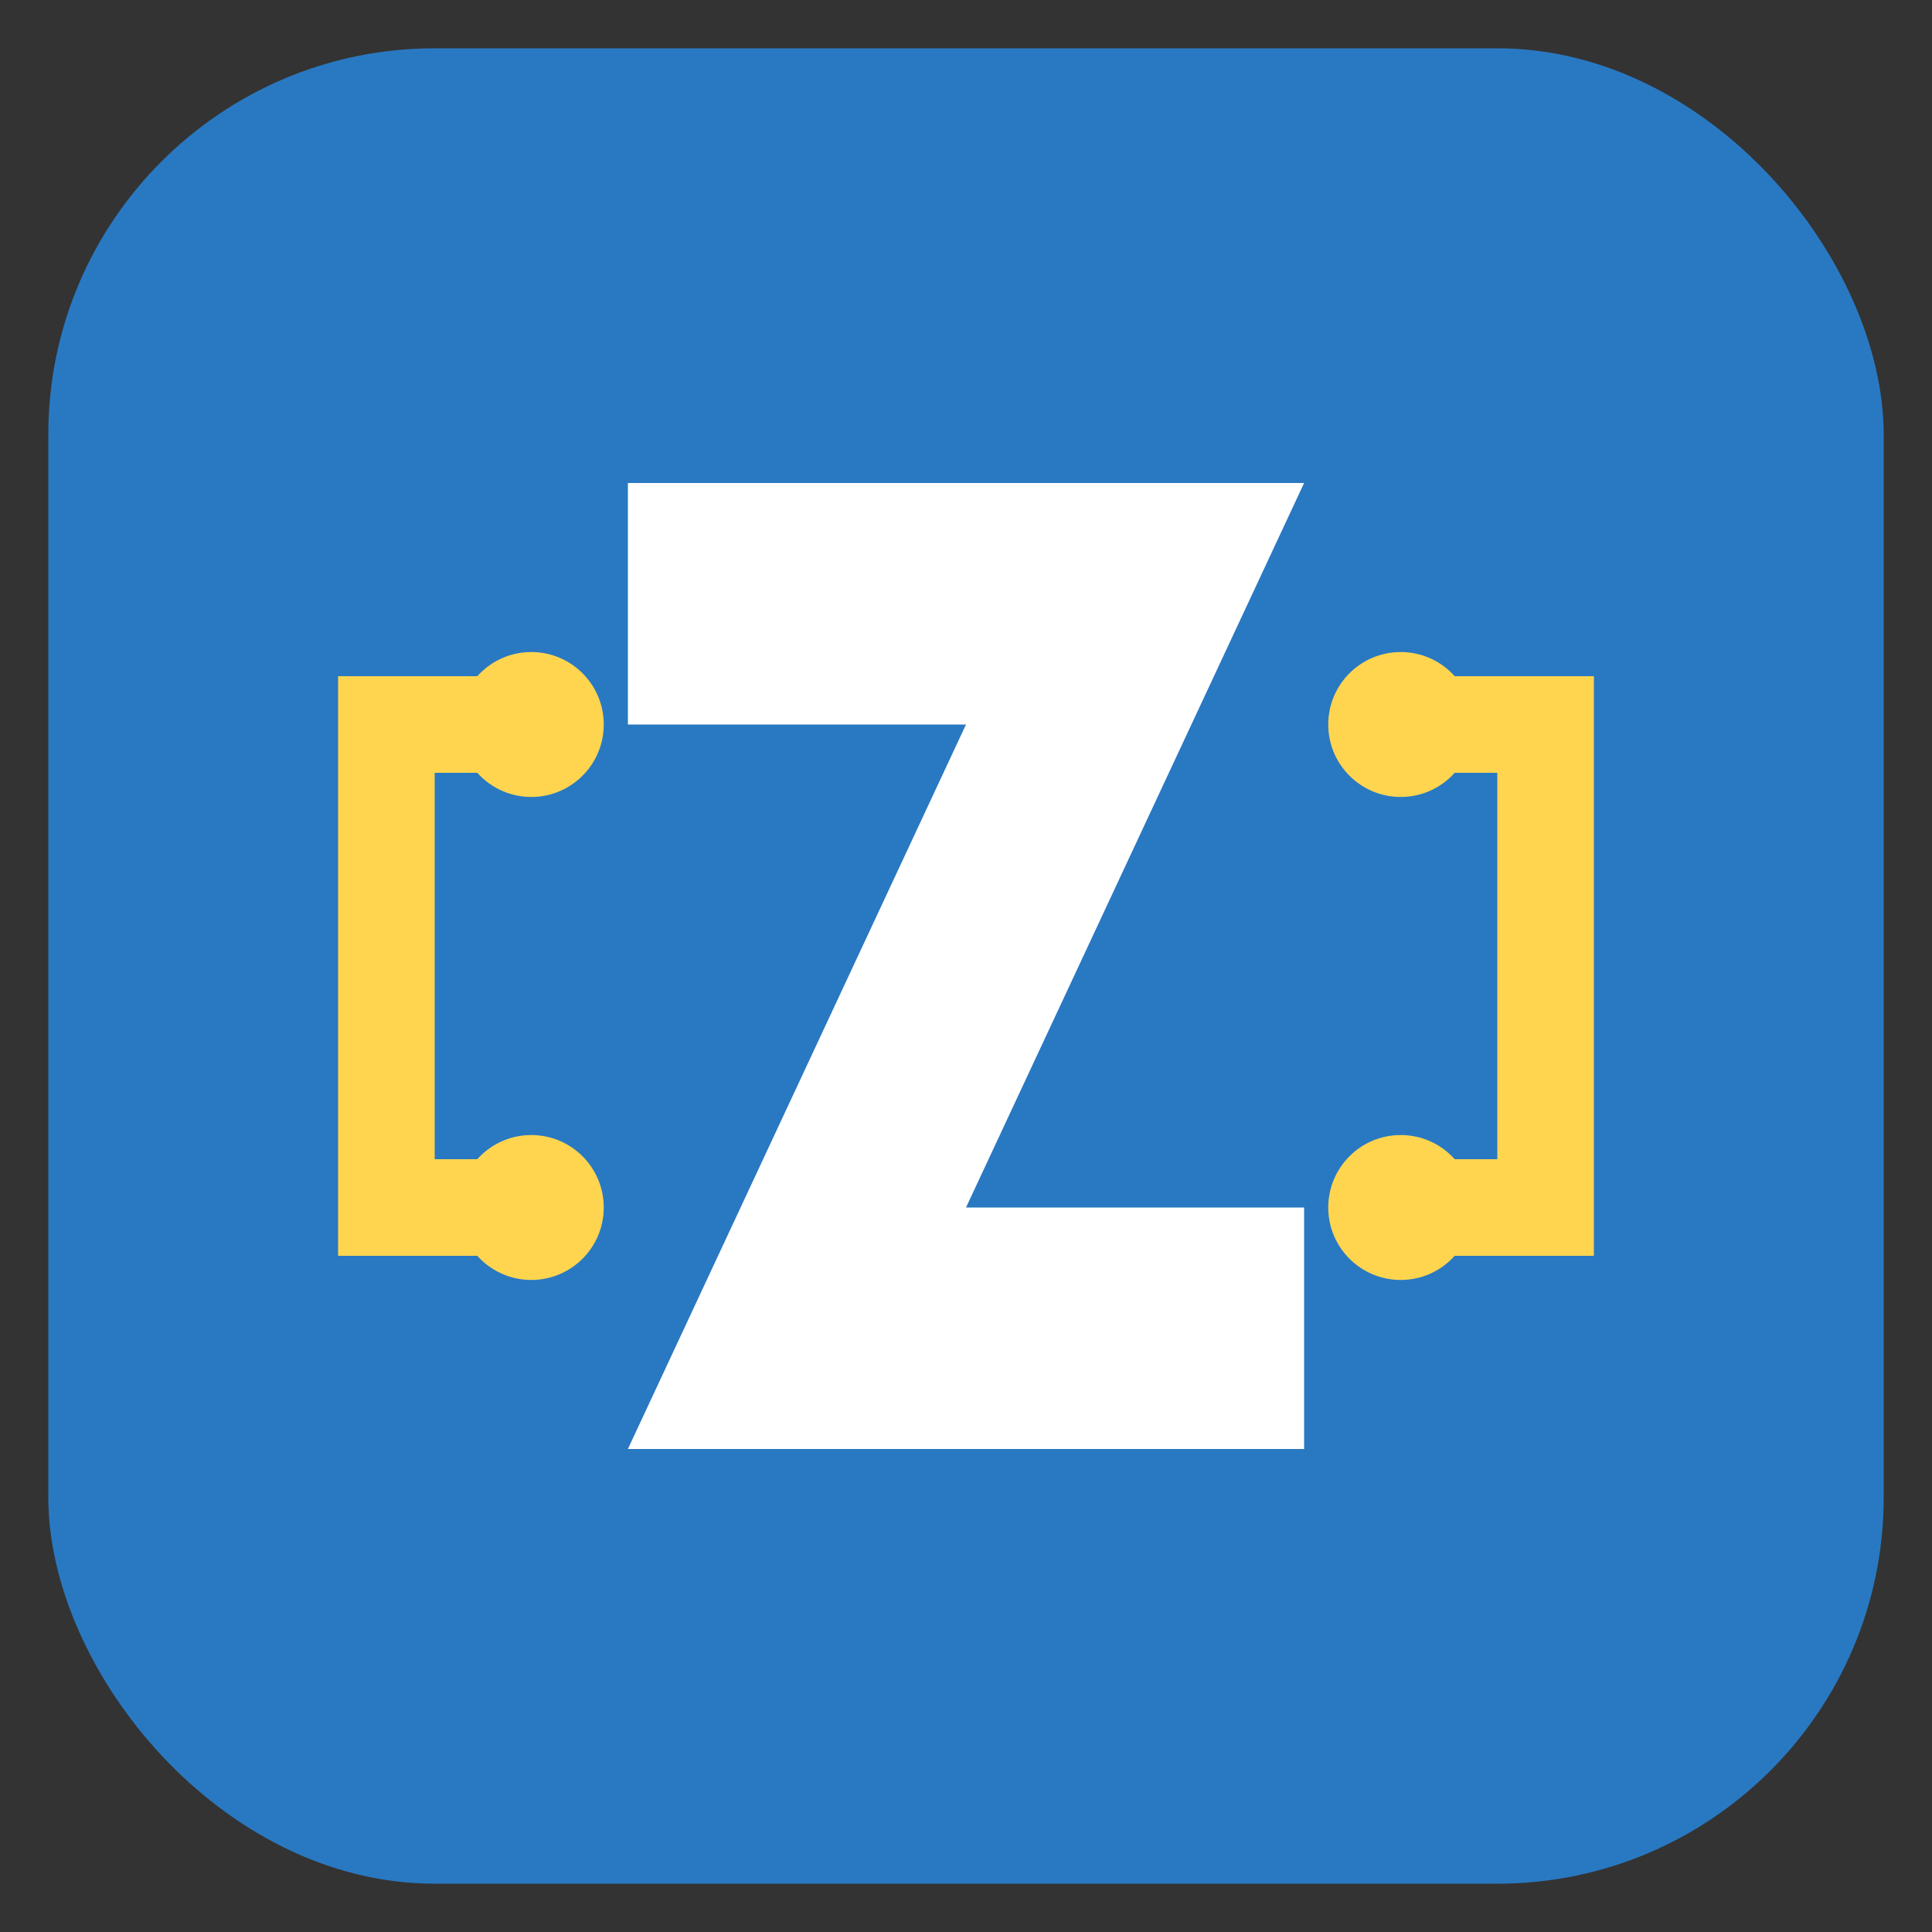 <?xml version="1.0" encoding="UTF-8"?>
<svg width="40" height="40" viewBox="0 0 40 40" fill="none" xmlns="http://www.w3.org/2000/svg">
  <rect x="0" y="0" width="40" height="40" fill="#333333" stroke="none"/>
  <!-- Background shape with rounded corners -->
  <rect x="1" y="1" width="38" height="38" rx="8" fill="#2979C2"/>
  
  <!-- White "Z" letter with modern style -->
  <path d="M27 10H13V15H20L13 30H27V25H20L27 10Z" fill="white"/>
  
  <!-- Digital circuit elements suggesting AI/tech -->
  <path d="M11 15H8V25H11" stroke="#FFD54F" stroke-width="2"/>
  <path d="M29 15H32V25H29" stroke="#FFD54F" stroke-width="2"/>
  <circle cx="11" cy="15" r="1.5" fill="#FFD54F"/>
  <circle cx="11" cy="25" r="1.5" fill="#FFD54F"/>
  <circle cx="29" cy="15" r="1.5" fill="#FFD54F"/>
  <circle cx="29" cy="25" r="1.5" fill="#FFD54F"/>
</svg>